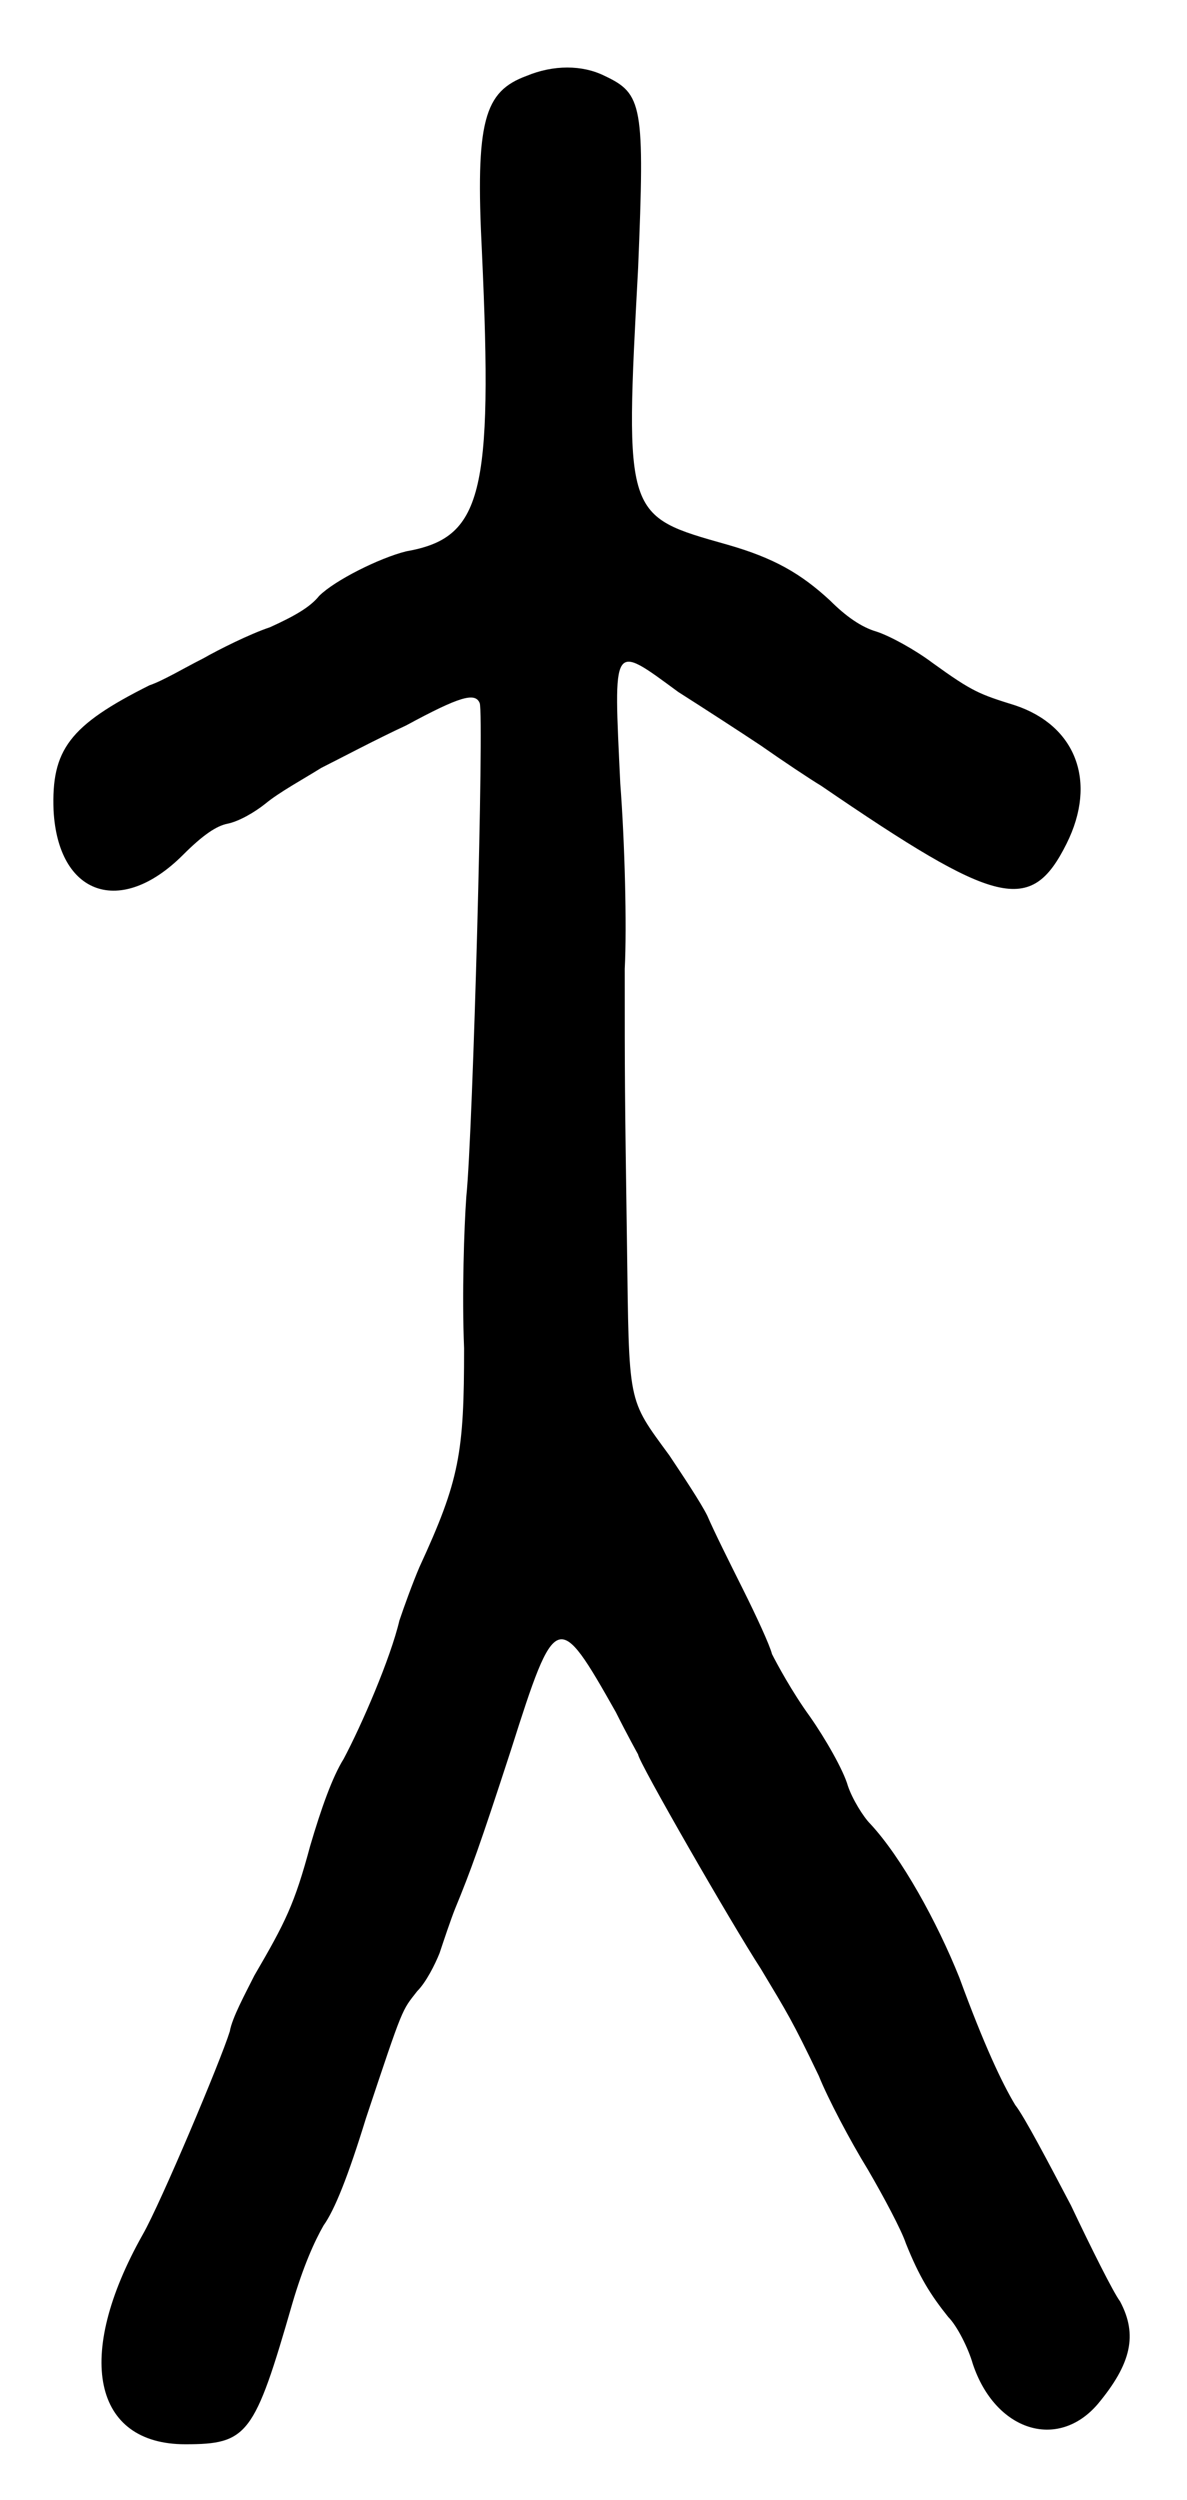 <?xml version="1.0" standalone="no"?>
<!DOCTYPE svg PUBLIC "-//W3C//DTD SVG 20010904//EN"
 "http://www.w3.org/TR/2001/REC-SVG-20010904/DTD/svg10.dtd">
<svg version="1.0" xmlns="http://www.w3.org/2000/svg"
 width="266pt" height="560pt" viewBox="0 0 266 560"
 preserveAspectRatio="xMidYMid meet">
<g transform="translate(0,560) scale(0.5,-0.5)"
fill="#000000" stroke="none">
<path d="M236 1086 c-19 -7 -23 -20 -20 -79 5 -109 0 -128 -34 -134 -12 -3
-32 -13 -39 -20 -4 -5 -11 -9 -22 -14 -9 -3 -23 -10 -30 -14 -8 -4 -18 -10
-24 -12 -36 -18 -44 -29 -43 -56 2 -38 30 -48 58 -20 9 9 15 13 20 14 5 1 12
5 17 9 6 5 17 11 25 16 8 4 25 13 38 19 24 13 31 15 33 10 2 -5 -3 -192 -6
-221 -1 -14 -2 -44 -1 -68 0 -47 -2 -59 -20 -98 -3 -7 -7 -18 -9 -24 -4 -17
-17 -47 -25 -62 -5 -8 -10 -22 -15 -39 -7 -26 -11 -34 -25 -58 -4 -8 -10 -19
-11 -25 -4 -13 -31 -77 -39 -91 -31 -55 -22 -94 19 -94 28 0 31 4 48 63 5 17
10 28 14 35 5 7 11 22 19 48 17 51 16 48 23 57 4 4 8 12 10 17 2 6 5 15 7 20
7 17 11 28 25 71 20 63 21 63 47 17 5 -10 10 -19 10 -19 0 -3 42 -76 55 -96
12 -20 14 -23 26 -48 4 -10 14 -29 22 -42 7 -12 15 -27 17 -33 6 -15 11 -23
19 -33 4 -4 9 -14 11 -21 10 -30 38 -39 56 -18 15 18 18 31 10 46 -3 4 -13 24
-22 43 -10 19 -21 40 -25 45 -6 10 -14 27 -25 57 -10 25 -26 54 -40 69 -3 3
-8 11 -10 17 -2 7 -10 21 -17 31 -8 11 -15 24 -17 28 -1 4 -7 17 -13 29 -6 12
-13 26 -16 33 -3 6 -11 18 -17 27 -19 26 -18 22 -19 95 -1 70 -1 72 -1 123 1
19 0 57 -2 83 -3 64 -4 63 26 41 11 -7 28 -18 37 -24 10 -7 22 -15 27 -18 79
-54 94 -58 110 -26 14 28 4 53 -23 62 -16 5 -19 6 -37 19 -8 6 -19 12 -25 14
-7 2 -14 7 -21 14 -13 12 -25 19 -46 25 -46 13 -46 12 -40 124 3 73 2 78 -15
86 -10 5 -23 5 -35 0z"/>
</g>
</svg>
